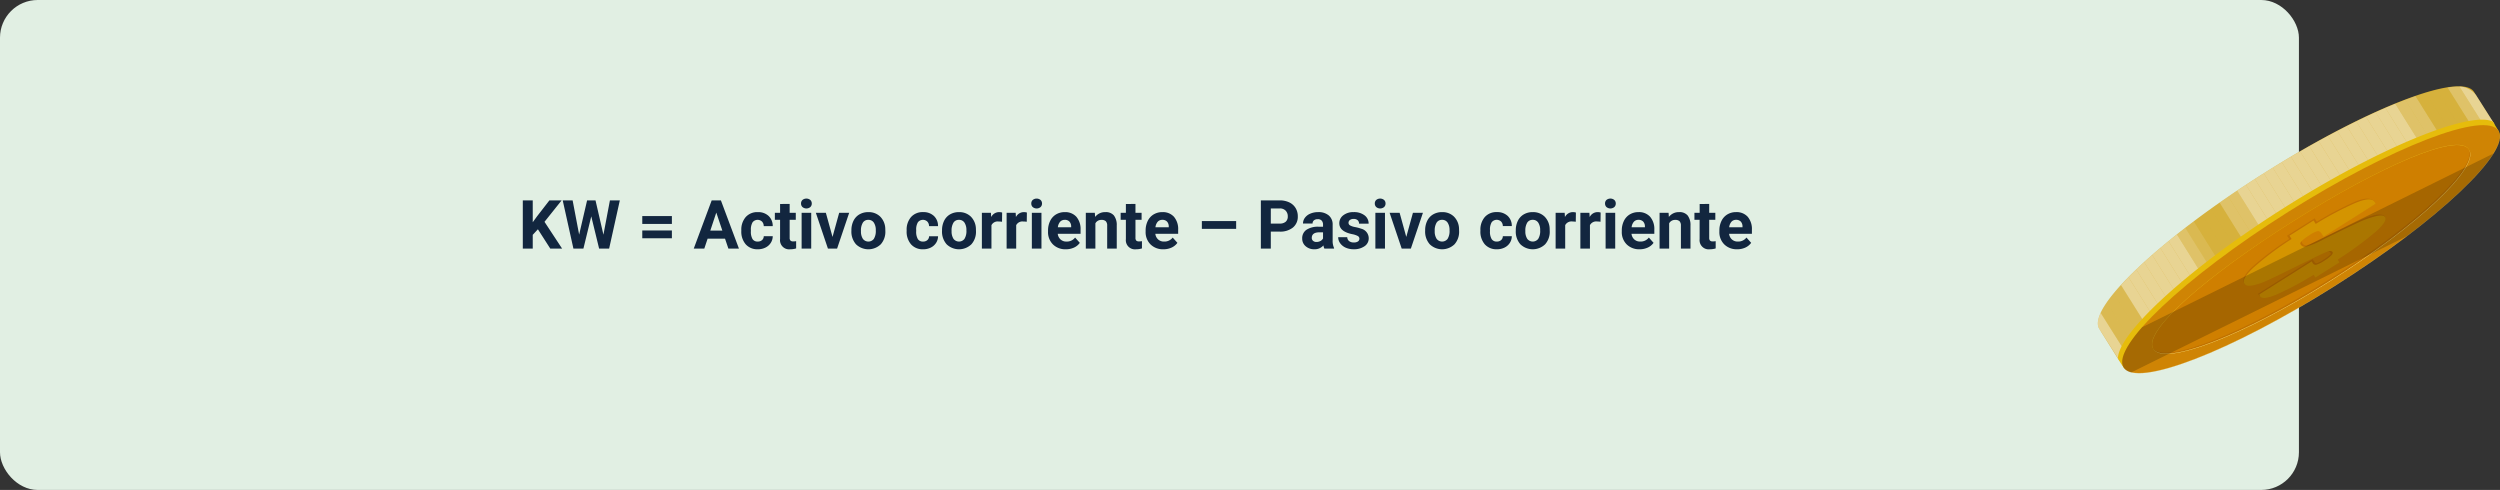 <svg xmlns="http://www.w3.org/2000/svg" xmlns:xlink="http://www.w3.org/1999/xlink" width="663.353" height="130" viewBox="0 0 663.353 130">
  <rect x="0" y="0" width="663.353" height="130" fill="#333333" stroke="none"/>
  <defs>
    <linearGradient id="linear-gradient" x1="-16.691" y1="48.783" x2="-15.554" y2="48.779" gradientUnits="objectBoundingBox">
      <stop offset="0" stop-color="#a37903"/>
      <stop offset="0.018" stop-color="#bd9d2e"/>
      <stop offset="0.037" stop-color="#d4bd54"/>
      <stop offset="0.056" stop-color="#e7d772"/>
      <stop offset="0.074" stop-color="#f4e987"/>
      <stop offset="0.092" stop-color="#fcf494"/>
      <stop offset="0.109" stop-color="#fff899"/>
      <stop offset="0.187" stop-color="#cfb64c"/>
      <stop offset="0.265" stop-color="#a37903"/>
      <stop offset="0.377" stop-color="#a37903"/>
      <stop offset="0.54" stop-color="#d1a826"/>
      <stop offset="0.643" stop-color="#fff899"/>
      <stop offset="0.701" stop-color="#fff899"/>
      <stop offset="0.762" stop-color="#a37903"/>
      <stop offset="0.793" stop-color="#a57c05"/>
      <stop offset="0.822" stop-color="#ae870e"/>
      <stop offset="0.85" stop-color="#bc9a1e"/>
      <stop offset="0.878" stop-color="#d0b533"/>
      <stop offset="0.904" stop-color="#ead74e"/>
      <stop offset="0.922" stop-color="#fef163"/>
      <stop offset="0.955" stop-color="#fcee61"/>
      <stop offset="0.969" stop-color="#f8e75b"/>
      <stop offset="0.98" stop-color="#f0da50"/>
      <stop offset="0.989" stop-color="#e5c841"/>
      <stop offset="0.997" stop-color="#d7b12e"/>
      <stop offset="1" stop-color="#d1a826"/>
    </linearGradient>
    <linearGradient id="linear-gradient-2" x1="-215.533" y1="675.892" x2="-215.212" y2="675.891" gradientUnits="objectBoundingBox">
      <stop offset="0" stop-color="#a37903"/>
      <stop offset="0.067" stop-color="#b18e2b"/>
      <stop offset="0.16" stop-color="#c3a85c"/>
      <stop offset="0.259" stop-color="#d3bf87"/>
      <stop offset="0.36" stop-color="#e0d3ac"/>
      <stop offset="0.466" stop-color="#ebe3ca"/>
      <stop offset="0.577" stop-color="#f4efe1"/>
      <stop offset="0.696" stop-color="#faf8f2"/>
      <stop offset="0.828" stop-color="#fdfdfb"/>
      <stop offset="1" stop-color="#fff"/>
    </linearGradient>
    <linearGradient id="linear-gradient-3" x1="-1868.287" y1="6480.855" x2="-1865.48" y2="6480.849" xlink:href="#linear-gradient-2"/>
    <linearGradient id="linear-gradient-4" x1="-180.941" y1="578.285" x2="-180.67" y2="578.284" xlink:href="#linear-gradient-2"/>
    <linearGradient id="linear-gradient-5" x1="-166.271" y1="533.427" x2="-166.02" y2="533.427" xlink:href="#linear-gradient-2"/>
    <linearGradient id="linear-gradient-6" x1="-159.869" y1="504.909" x2="-159.627" y2="504.908" xlink:href="#linear-gradient-2"/>
    <linearGradient id="linear-gradient-7" x1="-154.797" y1="484.185" x2="-154.562" y2="484.185" xlink:href="#linear-gradient-2"/>
    <linearGradient id="linear-gradient-8" x1="-150.592" y1="467.968" x2="-150.363" y2="467.968" xlink:href="#linear-gradient-2"/>
    <linearGradient id="linear-gradient-9" x1="-147.022" y1="454.974" x2="-146.797" y2="454.974" xlink:href="#linear-gradient-2"/>
    <linearGradient id="linear-gradient-10" x1="-143.957" y1="444.108" x2="-143.735" y2="444.107" xlink:href="#linear-gradient-2"/>
    <linearGradient id="linear-gradient-11" x1="-141.349" y1="434.99" x2="-141.131" y2="434.989" xlink:href="#linear-gradient-2"/>
    <linearGradient id="linear-gradient-12" x1="-138.986" y1="427.196" x2="-138.771" y2="427.195" xlink:href="#linear-gradient-2"/>
    <linearGradient id="linear-gradient-13" x1="-137.014" y1="420.607" x2="-136.802" y2="420.607" xlink:href="#linear-gradient-2"/>
    <linearGradient id="linear-gradient-14" x1="-135.195" y1="414.897" x2="-134.985" y2="414.897" xlink:href="#linear-gradient-2"/>
    <linearGradient id="linear-gradient-15" x1="-133.622" y1="410.113" x2="-133.413" y2="410.113" xlink:href="#linear-gradient-2"/>
    <linearGradient id="linear-gradient-16" x1="-132.233" y1="405.871" x2="-132.026" y2="405.871" xlink:href="#linear-gradient-2"/>
    <linearGradient id="linear-gradient-17" x1="-131.014" y1="402.353" x2="-130.808" y2="402.353" xlink:href="#linear-gradient-2"/>
    <linearGradient id="linear-gradient-18" x1="-129.96" y1="399.421" x2="-129.755" y2="399.421" xlink:href="#linear-gradient-2"/>
    <linearGradient id="linear-gradient-19" x1="-129.068" y1="396.84" x2="-128.864" y2="396.839" xlink:href="#linear-gradient-2"/>
    <linearGradient id="linear-gradient-20" x1="-128.278" y1="394.908" x2="-128.075" y2="394.908" xlink:href="#linear-gradient-2"/>
    <linearGradient id="linear-gradient-21" x1="-127.639" y1="393.505" x2="-127.436" y2="393.505" xlink:href="#linear-gradient-2"/>
    <linearGradient id="linear-gradient-22" x1="-127.146" y1="392.414" x2="-126.944" y2="392.414" xlink:href="#linear-gradient-2"/>
    <linearGradient id="linear-gradient-23" x1="-126.705" y1="391.633" x2="-126.503" y2="391.633" xlink:href="#linear-gradient-2"/>
    <linearGradient id="linear-gradient-24" x1="-126.408" y1="391.361" x2="-126.205" y2="391.36" xlink:href="#linear-gradient-2"/>
    <linearGradient id="linear-gradient-25" x1="-126.205" y1="391.492" x2="-126.002" y2="391.492" xlink:href="#linear-gradient-2"/>
    <linearGradient id="linear-gradient-26" x1="-126.193" y1="392.131" x2="-125.99" y2="392.131" xlink:href="#linear-gradient-2"/>
    <linearGradient id="linear-gradient-27" x1="-126.279" y1="392.975" x2="-126.075" y2="392.975" xlink:href="#linear-gradient-2"/>
    <linearGradient id="linear-gradient-28" x1="-126.462" y1="394.439" x2="-126.258" y2="394.439" xlink:href="#linear-gradient-2"/>
    <linearGradient id="linear-gradient-29" x1="-126.794" y1="396.225" x2="-126.588" y2="396.224" xlink:href="#linear-gradient-2"/>
    <linearGradient id="linear-gradient-30" x1="-127.276" y1="398.552" x2="-127.069" y2="398.551" xlink:href="#linear-gradient-2"/>
    <linearGradient id="linear-gradient-31" x1="-127.914" y1="401.332" x2="-127.705" y2="401.331" xlink:href="#linear-gradient-2"/>
    <linearGradient id="linear-gradient-32" x1="-128.715" y1="404.693" x2="-128.505" y2="404.693" xlink:href="#linear-gradient-2"/>
    <linearGradient id="linear-gradient-33" x1="-129.738" y1="408.774" x2="-129.525" y2="408.774" xlink:href="#linear-gradient-2"/>
    <linearGradient id="linear-gradient-34" x1="-130.885" y1="413.505" x2="-130.67" y2="413.504" xlink:href="#linear-gradient-2"/>
    <linearGradient id="linear-gradient-35" x1="-132.386" y1="418.928" x2="-132.168" y2="418.928" xlink:href="#linear-gradient-2"/>
    <linearGradient id="linear-gradient-36" x1="-134.097" y1="425.335" x2="-133.876" y2="425.334" xlink:href="#linear-gradient-2"/>
    <linearGradient id="linear-gradient-37" x1="-136.209" y1="432.934" x2="-135.984" y2="432.933" xlink:href="#linear-gradient-2"/>
    <linearGradient id="linear-gradient-38" x1="-138.757" y1="441.846" x2="-138.527" y2="441.846" xlink:href="#linear-gradient-2"/>
    <linearGradient id="linear-gradient-39" x1="-141.855" y1="452.355" x2="-141.619" y2="452.354" xlink:href="#linear-gradient-2"/>
    <linearGradient id="linear-gradient-40" x1="-145.775" y1="465.384" x2="-145.533" y2="465.384" xlink:href="#linear-gradient-2"/>
    <linearGradient id="linear-gradient-41" x1="-150.721" y1="481.337" x2="-150.47" y2="481.336" xlink:href="#linear-gradient-2"/>
    <linearGradient id="linear-gradient-42" x1="-157.746" y1="501.754" x2="-157.482" y2="501.754" xlink:href="#linear-gradient-2"/>
    <linearGradient id="linear-gradient-43" x1="-1233.544" y1="12439.336" x2="-1231.486" y2="12439.323" xlink:href="#linear-gradient-2"/>
    <linearGradient id="linear-gradient-44" x1="-168.574" y1="551.297" x2="-168.292" y2="551.297" xlink:href="#linear-gradient-2"/>
    <linearGradient id="linear-gradient-45" x1="-207.325" y1="664.196" x2="-206.978" y2="664.195" xlink:href="#linear-gradient-2"/>
    <linearGradient id="linear-gradient-46" x1="-18.964" y1="126.708" x2="-17.772" y2="126.708" gradientUnits="objectBoundingBox">
      <stop offset="0" stop-color="#e6bc0b"/>
      <stop offset="0.063" stop-color="#ecc61c"/>
      <stop offset="0.186" stop-color="#fbe249"/>
      <stop offset="0.209" stop-color="#ffe852"/>
      <stop offset="0.365" stop-color="#edcf3c"/>
      <stop offset="0.703" stop-color="#c99d12"/>
      <stop offset="0.773" stop-color="#d7b22a"/>
      <stop offset="0.92" stop-color="#fbe769"/>
      <stop offset="0.928" stop-color="#feeb6d"/>
      <stop offset="1" stop-color="#e6bc0b"/>
    </linearGradient>
    <linearGradient id="linear-gradient-47" x1="-18.765" y1="128.502" x2="-18.384" y2="129.509" gradientUnits="objectBoundingBox">
      <stop offset="0" stop-color="#cf8404"/>
      <stop offset="0.276" stop-color="#f3ba00"/>
      <stop offset="0.334" stop-color="#e6ab00"/>
      <stop offset="0.448" stop-color="#d19200"/>
      <stop offset="0.518" stop-color="#ca8a00"/>
      <stop offset="0.791" stop-color="#f3ba00"/>
      <stop offset="0.921" stop-color="#da9502"/>
      <stop offset="1" stop-color="#cf8404"/>
    </linearGradient>
    <linearGradient id="linear-gradient-48" x1="-22.153" y1="153.707" x2="-22.153" y2="152.868" gradientUnits="objectBoundingBox">
      <stop offset="0" stop-color="#e8bc03"/>
      <stop offset="0.11" stop-color="#dbab02"/>
      <stop offset="0.217" stop-color="#d3a102"/>
      <stop offset="0.365" stop-color="#e3ba1f"/>
      <stop offset="0.569" stop-color="#f7d941"/>
      <stop offset="0.679" stop-color="#ffe54f"/>
      <stop offset="0.745" stop-color="#fde249"/>
      <stop offset="0.827" stop-color="#f8d93a"/>
      <stop offset="0.917" stop-color="#f1cc20"/>
      <stop offset="1" stop-color="#e8bc03"/>
    </linearGradient>
    <linearGradient id="linear-gradient-49" x1="-22.153" y1="153.707" x2="-22.153" y2="152.868" gradientUnits="objectBoundingBox">
      <stop offset="0" stop-color="#cf7f00"/>
      <stop offset="0.082" stop-color="#cd8800"/>
      <stop offset="0.217" stop-color="#cc9302"/>
      <stop offset="0.443" stop-color="#cd8c01"/>
      <stop offset="1" stop-color="#cf7f00"/>
    </linearGradient>
    <linearGradient id="linear-gradient-50" x1="-50.377" y1="364.015" x2="-50.377" y2="362.593" gradientUnits="objectBoundingBox">
      <stop offset="0" stop-color="#dba800"/>
      <stop offset="0.223" stop-color="#dba800"/>
      <stop offset="0.383" stop-color="#d9a300"/>
      <stop offset="0.572" stop-color="#d49400"/>
      <stop offset="0.579" stop-color="#d49400"/>
    </linearGradient>
    <linearGradient id="linear-gradient-51" x1="-1.193" y1="2.543" x2="-1.184" y2="2.379" gradientUnits="objectBoundingBox">
      <stop offset="0.037"/>
      <stop offset="0.114" stop-color="#4c3d07"/>
      <stop offset="0.186" stop-color="#8c700d"/>
      <stop offset="0.251" stop-color="#bd9812"/>
      <stop offset="0.308" stop-color="#e1b516"/>
      <stop offset="0.354" stop-color="#f7c618"/>
      <stop offset="0.384" stop-color="#ffcd19"/>
      <stop offset="0.394" stop-color="#f8c718"/>
      <stop offset="0.539" stop-color="#a1810f"/>
      <stop offset="0.667" stop-color="#5c4a09"/>
      <stop offset="0.773" stop-color="#2a2204"/>
      <stop offset="0.853" stop-color="#0b0901"/>
      <stop offset="0.898"/>
    </linearGradient>
  </defs>
  <g id="Grupo_1072824" data-name="Grupo 1072824" transform="translate(-499 -12588.573)">
    <rect id="Rectángulo_295868" data-name="Rectángulo 295868" width="610" height="130" rx="10" transform="translate(499 12588.573)" fill="#e1efe3"/>
    <path id="Trazado_612894" data-name="Trazado 612894" d="M60.827,11.867l-1.371,1.477V17H56.819V4.2h2.637V10l1.16-1.591L63.877,4.2H67.12L62.576,9.89,67.252,17H64.114Zm17.385,1.441L79.935,4.2h2.628L79.724,17H77.069L74.986,8.439,72.9,17H70.249L67.41,4.2h2.628l1.731,9.088L73.879,4.2h2.232Zm18.167-2.865H88.521V8.369h7.857Zm0,3.806H88.521V12.175h7.857Zm14.1.114h-4.623L104.975,17h-2.8l4.764-12.8h2.443l4.79,12.8h-2.8Zm-3.911-2.136h3.2l-1.608-4.79Zm12.586,2.9a1.666,1.666,0,0,0,1.143-.387,1.355,1.355,0,0,0,.457-1.028h2.382a3.258,3.258,0,0,1-.527,1.771,3.48,3.48,0,0,1-1.419,1.248,4.442,4.442,0,0,1-1.991.444,4.129,4.129,0,0,1-3.217-1.3A5.13,5.13,0,0,1,114.8,12.3v-.167a5.071,5.071,0,0,1,1.169-3.507,4.08,4.08,0,0,1,3.208-1.31,4,4,0,0,1,2.861,1.015,3.594,3.594,0,0,1,1.094,2.7h-2.382a1.745,1.745,0,0,0-.457-1.206,1.7,1.7,0,0,0-2.5.183,3.749,3.749,0,0,0-.453,2.1v.264a3.8,3.8,0,0,0,.448,2.113A1.549,1.549,0,0,0,119.151,15.128Zm8.473-9.976V7.49h1.626V9.354h-1.626V14.1a1.133,1.133,0,0,0,.2.756,1.015,1.015,0,0,0,.773.229,4.051,4.051,0,0,0,.747-.062v1.925a5.229,5.229,0,0,1-1.538.229,2.425,2.425,0,0,1-2.725-2.7V9.354H123.7V7.49h1.389V5.152ZM133.346,17H130.8V7.49h2.549Zm-2.7-11.971a1.251,1.251,0,0,1,.382-.94,1.648,1.648,0,0,1,2.079,0,1.244,1.244,0,0,1,.387.94,1.247,1.247,0,0,1-.391.949,1.629,1.629,0,0,1-2.065,0A1.247,1.247,0,0,1,130.647,5.029ZM139,13.9l1.767-6.407h2.654L140.21,17h-2.426l-3.208-9.51h2.654Zm5.01-1.74a5.64,5.64,0,0,1,.545-2.522,3.989,3.989,0,0,1,1.569-1.714,4.577,4.577,0,0,1,2.377-.606,4.33,4.33,0,0,1,3.142,1.178,4.727,4.727,0,0,1,1.358,3.2l.018.65a4.97,4.97,0,0,1-1.222,3.511,4.735,4.735,0,0,1-6.561,0,5.058,5.058,0,0,1-1.226-3.586Zm2.54.18a3.555,3.555,0,0,0,.51,2.073,1.831,1.831,0,0,0,2.9.009,3.89,3.89,0,0,0,.519-2.267,3.519,3.519,0,0,0-.519-2.06,1.686,1.686,0,0,0-1.459-.731,1.658,1.658,0,0,0-1.441.726A3.955,3.955,0,0,0,146.547,12.338Zm16.471,2.79a1.666,1.666,0,0,0,1.143-.387,1.355,1.355,0,0,0,.457-1.028H167a3.258,3.258,0,0,1-.527,1.771,3.48,3.48,0,0,1-1.419,1.248,4.442,4.442,0,0,1-1.991.444,4.129,4.129,0,0,1-3.217-1.3,5.13,5.13,0,0,1-1.178-3.582v-.167a5.071,5.071,0,0,1,1.169-3.507,4.08,4.08,0,0,1,3.208-1.31A4,4,0,0,1,165.9,8.33a3.594,3.594,0,0,1,1.094,2.7h-2.382a1.745,1.745,0,0,0-.457-1.206,1.7,1.7,0,0,0-2.5.183,3.749,3.749,0,0,0-.453,2.1v.264a3.8,3.8,0,0,0,.448,2.113A1.549,1.549,0,0,0,163.018,15.128Zm5.036-2.971a5.64,5.64,0,0,1,.545-2.522,3.989,3.989,0,0,1,1.569-1.714,4.577,4.577,0,0,1,2.377-.606,4.33,4.33,0,0,1,3.142,1.178,4.727,4.727,0,0,1,1.358,3.2l.018.65a4.97,4.97,0,0,1-1.222,3.511,4.735,4.735,0,0,1-6.561,0,5.058,5.058,0,0,1-1.226-3.586Zm2.54.18a3.555,3.555,0,0,0,.51,2.073,1.831,1.831,0,0,0,2.9.009,3.89,3.89,0,0,0,.519-2.267,3.519,3.519,0,0,0-.519-2.06,1.686,1.686,0,0,0-1.459-.731,1.658,1.658,0,0,0-1.441.726A3.955,3.955,0,0,0,170.594,12.338Zm13.377-2.465a6.9,6.9,0,0,0-.914-.07,1.86,1.86,0,0,0-1.89.976V17h-2.54V7.49h2.4l.07,1.134a2.354,2.354,0,0,1,2.118-1.31,2.662,2.662,0,0,1,.791.114Zm6.565,0a6.9,6.9,0,0,0-.914-.07,1.86,1.86,0,0,0-1.89.976V17h-2.54V7.49h2.4l.07,1.134a2.354,2.354,0,0,1,2.118-1.31,2.662,2.662,0,0,1,.791.114Zm3.9,7.128H191.89V7.49h2.549Zm-2.7-11.971a1.251,1.251,0,0,1,.382-.94,1.648,1.648,0,0,1,2.079,0,1.244,1.244,0,0,1,.387.94,1.247,1.247,0,0,1-.391.949,1.629,1.629,0,0,1-2.065,0A1.247,1.247,0,0,1,191.74,5.029Zm9.167,12.146a4.668,4.668,0,0,1-3.406-1.283,4.561,4.561,0,0,1-1.314-3.419v-.246a5.745,5.745,0,0,1,.554-2.562,4.064,4.064,0,0,1,1.569-1.74,4.4,4.4,0,0,1,2.316-.611,3.947,3.947,0,0,1,3.072,1.23,5,5,0,0,1,1.121,3.489v1.037h-6.056a2.36,2.36,0,0,0,.743,1.494,2.245,2.245,0,0,0,1.569.563,2.742,2.742,0,0,0,2.294-1.063l1.248,1.4a3.813,3.813,0,0,1-1.547,1.261A5.075,5.075,0,0,1,200.907,17.176Zm-.29-7.813a1.587,1.587,0,0,0-1.226.512,2.651,2.651,0,0,0-.6,1.466h3.533v-.2a1.891,1.891,0,0,0-.457-1.311A1.638,1.638,0,0,0,200.617,9.362ZM208.6,7.49l.079,1.1a3.32,3.32,0,0,1,2.733-1.274,2.759,2.759,0,0,1,2.25.888,4.142,4.142,0,0,1,.756,2.654V17h-2.54V10.918a1.648,1.648,0,0,0-.352-1.173,1.574,1.574,0,0,0-1.169-.365,1.747,1.747,0,0,0-1.608.914V17h-2.54V7.49Zm10.784-2.338V7.49h1.626V9.354h-1.626V14.1a1.133,1.133,0,0,0,.2.756,1.015,1.015,0,0,0,.773.229,4.051,4.051,0,0,0,.747-.062v1.925a5.229,5.229,0,0,1-1.538.229,2.425,2.425,0,0,1-2.725-2.7V9.354h-1.389V7.49h1.389V5.152ZM226.8,17.176a4.668,4.668,0,0,1-3.406-1.283,4.561,4.561,0,0,1-1.314-3.419v-.246a5.745,5.745,0,0,1,.554-2.562,4.064,4.064,0,0,1,1.569-1.74,4.4,4.4,0,0,1,2.316-.611,3.947,3.947,0,0,1,3.072,1.23,5,5,0,0,1,1.121,3.489v1.037h-6.056a2.36,2.36,0,0,0,.743,1.494,2.245,2.245,0,0,0,1.569.563,2.742,2.742,0,0,0,2.294-1.063l1.248,1.4a3.813,3.813,0,0,1-1.547,1.261A5.075,5.075,0,0,1,226.8,17.176Zm-.29-7.813a1.587,1.587,0,0,0-1.226.512,2.651,2.651,0,0,0-.6,1.466h3.533v-.2a1.891,1.891,0,0,0-.457-1.311A1.638,1.638,0,0,0,226.51,9.362Zm19.591,2.4H237V9.688h9.1Zm9.193.729V17h-2.637V4.2h4.992a5.776,5.776,0,0,1,2.536.527,3.886,3.886,0,0,1,1.683,1.5,4.178,4.178,0,0,1,.589,2.21,3.674,3.674,0,0,1-1.288,2.966,5.363,5.363,0,0,1-3.564,1.085Zm0-2.136h2.355a2.316,2.316,0,0,0,1.6-.492,1.79,1.79,0,0,0,.549-1.406,2.111,2.111,0,0,0-.554-1.521,2.068,2.068,0,0,0-1.529-.6h-2.417ZM269.515,17a2.821,2.821,0,0,1-.255-.853,3.073,3.073,0,0,1-2.4,1.028,3.376,3.376,0,0,1-2.316-.809,2.6,2.6,0,0,1-.918-2.039,2.687,2.687,0,0,1,1.121-2.32,5.529,5.529,0,0,1,3.239-.817h1.169v-.545a1.567,1.567,0,0,0-.338-1.055,1.331,1.331,0,0,0-1.068-.4,1.513,1.513,0,0,0-1.006.308,1.045,1.045,0,0,0-.365.844h-2.54a2.551,2.551,0,0,1,.51-1.529,3.37,3.37,0,0,1,1.441-1.1,5.253,5.253,0,0,1,2.092-.4,4.15,4.15,0,0,1,2.791.883,3.09,3.09,0,0,1,1.033,2.483V14.8a4.546,4.546,0,0,0,.378,2.048V17Zm-2.1-1.767a2.188,2.188,0,0,0,1.037-.25,1.645,1.645,0,0,0,.7-.672V12.676h-.949q-1.907,0-2.03,1.318l-.009.149a1.017,1.017,0,0,0,.334.782A1.3,1.3,0,0,0,267.414,15.233Zm11.391-.861a.818.818,0,0,0-.461-.734,5.241,5.241,0,0,0-1.481-.479q-3.393-.712-3.393-2.883a2.613,2.613,0,0,1,1.05-2.114,4.237,4.237,0,0,1,2.747-.848,4.56,4.56,0,0,1,2.9.853,2.687,2.687,0,0,1,1.085,2.215h-2.54a1.229,1.229,0,0,0-.352-.9,1.488,1.488,0,0,0-1.1-.356,1.52,1.52,0,0,0-.993.29.916.916,0,0,0-.352.738.783.783,0,0,0,.4.681,4.114,4.114,0,0,0,1.349.448,11.019,11.019,0,0,1,1.6.426,2.628,2.628,0,0,1,2.013,2.558,2.481,2.481,0,0,1-1.116,2.1,4.815,4.815,0,0,1-2.883.8,5.029,5.029,0,0,1-2.123-.426,3.561,3.561,0,0,1-1.455-1.169,2.716,2.716,0,0,1-.527-1.6h2.408a1.326,1.326,0,0,0,.5,1.037,1.987,1.987,0,0,0,1.248.36,1.839,1.839,0,0,0,1.1-.277A.861.861,0,0,0,278.8,14.372ZM285.59,17h-2.549V7.49h2.549Zm-2.7-11.971a1.251,1.251,0,0,1,.382-.94,1.648,1.648,0,0,1,2.079,0,1.244,1.244,0,0,1,.387.94,1.247,1.247,0,0,1-.391.949,1.629,1.629,0,0,1-2.065,0A1.247,1.247,0,0,1,282.892,5.029Zm8.35,8.868,1.767-6.407h2.654L292.454,17h-2.426L286.82,7.49h2.654Zm5.01-1.74a5.64,5.64,0,0,1,.545-2.522,3.989,3.989,0,0,1,1.569-1.714,4.577,4.577,0,0,1,2.377-.606,4.33,4.33,0,0,1,3.142,1.178,4.727,4.727,0,0,1,1.358,3.2l.018.65a4.97,4.97,0,0,1-1.222,3.511,4.735,4.735,0,0,1-6.561,0,5.058,5.058,0,0,1-1.226-3.586Zm2.54.18a3.555,3.555,0,0,0,.51,2.073,1.831,1.831,0,0,0,2.9.009,3.89,3.89,0,0,0,.519-2.267,3.519,3.519,0,0,0-.519-2.06,1.686,1.686,0,0,0-1.459-.731,1.658,1.658,0,0,0-1.441.726A3.955,3.955,0,0,0,298.791,12.338Zm16.471,2.79a1.666,1.666,0,0,0,1.143-.387,1.355,1.355,0,0,0,.457-1.028h2.382a3.258,3.258,0,0,1-.527,1.771,3.48,3.48,0,0,1-1.419,1.248,4.442,4.442,0,0,1-1.991.444,4.129,4.129,0,0,1-3.217-1.3,5.13,5.13,0,0,1-1.178-3.582v-.167a5.071,5.071,0,0,1,1.169-3.507,4.08,4.08,0,0,1,3.208-1.31,4,4,0,0,1,2.861,1.015,3.594,3.594,0,0,1,1.094,2.7h-2.382a1.745,1.745,0,0,0-.457-1.206,1.7,1.7,0,0,0-2.5.183,3.749,3.749,0,0,0-.453,2.1v.264a3.8,3.8,0,0,0,.448,2.113A1.549,1.549,0,0,0,315.262,15.128Zm5.036-2.971a5.64,5.64,0,0,1,.545-2.522,3.989,3.989,0,0,1,1.569-1.714,4.577,4.577,0,0,1,2.377-.606,4.33,4.33,0,0,1,3.142,1.178,4.727,4.727,0,0,1,1.358,3.2l.018.65a4.97,4.97,0,0,1-1.222,3.511,4.735,4.735,0,0,1-6.561,0,5.058,5.058,0,0,1-1.226-3.586Zm2.54.18a3.555,3.555,0,0,0,.51,2.073,1.831,1.831,0,0,0,2.9.009,3.89,3.89,0,0,0,.519-2.267,3.519,3.519,0,0,0-.519-2.06,1.686,1.686,0,0,0-1.459-.731,1.658,1.658,0,0,0-1.441.726A3.955,3.955,0,0,0,322.838,12.338Zm13.377-2.465a6.9,6.9,0,0,0-.914-.07,1.86,1.86,0,0,0-1.89.976V17h-2.54V7.49h2.4l.07,1.134a2.354,2.354,0,0,1,2.118-1.31,2.662,2.662,0,0,1,.791.114Zm6.565,0a6.9,6.9,0,0,0-.914-.07,1.86,1.86,0,0,0-1.89.976V17h-2.54V7.49h2.4l.07,1.134a2.354,2.354,0,0,1,2.118-1.31,2.662,2.662,0,0,1,.791.114Zm3.9,7.128h-2.549V7.49h2.549Zm-2.7-11.971a1.251,1.251,0,0,1,.382-.94,1.648,1.648,0,0,1,2.079,0,1.244,1.244,0,0,1,.387.94,1.247,1.247,0,0,1-.391.949,1.629,1.629,0,0,1-2.065,0A1.247,1.247,0,0,1,343.984,5.029Zm9.167,12.146a4.668,4.668,0,0,1-3.406-1.283,4.561,4.561,0,0,1-1.314-3.419v-.246a5.745,5.745,0,0,1,.554-2.562,4.064,4.064,0,0,1,1.569-1.74,4.4,4.4,0,0,1,2.316-.611,3.947,3.947,0,0,1,3.072,1.23,5,5,0,0,1,1.121,3.489v1.037h-6.056a2.36,2.36,0,0,0,.743,1.494,2.245,2.245,0,0,0,1.569.563,2.742,2.742,0,0,0,2.294-1.063l1.248,1.4a3.813,3.813,0,0,1-1.547,1.261A5.075,5.075,0,0,1,353.151,17.176Zm-.29-7.813a1.587,1.587,0,0,0-1.226.512,2.651,2.651,0,0,0-.6,1.466h3.533v-.2a1.891,1.891,0,0,0-.457-1.311A1.638,1.638,0,0,0,352.861,9.362Zm7.98-1.872.079,1.1a3.32,3.32,0,0,1,2.733-1.274,2.759,2.759,0,0,1,2.25.888,4.142,4.142,0,0,1,.756,2.654V17h-2.54V10.918a1.648,1.648,0,0,0-.352-1.173A1.574,1.574,0,0,0,362.6,9.38a1.747,1.747,0,0,0-1.608.914V17h-2.54V7.49Zm10.784-2.338V7.49h1.626V9.354h-1.626V14.1a1.133,1.133,0,0,0,.2.756,1.015,1.015,0,0,0,.773.229,4.051,4.051,0,0,0,.747-.062v1.925a5.229,5.229,0,0,1-1.538.229,2.425,2.425,0,0,1-2.725-2.7V9.354H367.7V7.49h1.389V5.152Zm7.418,12.023a4.668,4.668,0,0,1-3.406-1.283,4.561,4.561,0,0,1-1.314-3.419v-.246a5.745,5.745,0,0,1,.554-2.562,4.064,4.064,0,0,1,1.569-1.74,4.4,4.4,0,0,1,2.316-.611,3.947,3.947,0,0,1,3.072,1.23,5,5,0,0,1,1.121,3.489v1.037H376.9a2.36,2.36,0,0,0,.743,1.494,2.245,2.245,0,0,0,1.569.563,2.742,2.742,0,0,0,2.294-1.063l1.248,1.4a3.813,3.813,0,0,1-1.547,1.261A5.075,5.075,0,0,1,379.044,17.176Zm-.29-7.813a1.587,1.587,0,0,0-1.226.512,2.651,2.651,0,0,0-.6,1.466h3.533v-.2A1.891,1.891,0,0,0,380,9.826,1.638,1.638,0,0,0,378.754,9.362Z" transform="translate(580.902 12637.542)" fill="#12263f"/>
    <g id="Grupo_875804" data-name="Grupo 875804" transform="translate(1055.647 12611.476)">
      <path id="Trazado_586808" data-name="Trazado 586808" d="M316.412,146.669l.553-.486c6.681,2.338,29.466-7.059,54.262-22.735l.13-.09C396.12,107.727,414.41,91.181,415.252,84.1l.672-.288-4.93-7.776-.13-.181-.362-.6c-3.377-5.444-28.3,4.173-55.7,21.481l-.119.073c-27.473,17.331-47.017,35.814-43.646,41.274l.367.587a2.246,2.246,0,0,0,.113.2Z" transform="translate(-310.663 -73.734)" fill="url(#linear-gradient)"/>
      <g id="Grupo_875801" data-name="Grupo 875801" transform="translate(0 0.053)">
        <path id="Trazado_586809" data-name="Trazado 586809" d="M336.308,84.055l.672-.288-4.93-7.776a5.738,5.738,0,0,0-4.4-2.247l7.934,12.61A7.654,7.654,0,0,0,336.308,84.055Z" transform="translate(-231.719 -73.743)" opacity="0.5" fill="url(#linear-gradient-2)" style="mix-blend-mode: multiply;isolation: isolate"/>
        <path id="Trazado_586810" data-name="Trazado 586810" d="M328.934,77.287l1.079-.678-.39-.632C329.431,76.4,329.2,76.83,328.934,77.287Z" transform="translate(-225.757 -63.366)" opacity="0.3" fill="url(#linear-gradient-3)" style="mix-blend-mode: multiply;isolation: isolate"/>
        <path id="Trazado_586811" data-name="Trazado 586811" d="M330.239,73.745a19.483,19.483,0,0,0-3.145.26l9.086,14.479,1.3-.819c.265-.457.5-.887.689-1.31Z" transform="translate(-234.308 -73.744)" opacity="0.3" fill="url(#linear-gradient-4)" style="mix-blend-mode: multiply;isolation: isolate"/>
        <path id="Trazado_586812" data-name="Trazado 586812" d="M338.6,88.269,329.51,73.79c-.9.141-1.886.344-2.936.6l9.645,15.383Z" transform="translate(-236.724 -73.529)" opacity="0.1" fill="url(#linear-gradient-5)" style="mix-blend-mode: multiply;isolation: isolate"/>
        <path id="Trazado_586813" data-name="Trazado 586813" d="M338.543,89.279,328.9,73.9q-1.339.33-2.823.779l10.085,16.105Z" transform="translate(-239.048 -73.037)" opacity="0.1" fill="url(#linear-gradient-6)" style="mix-blend-mode: multiply;isolation: isolate"/>
        <path id="Trazado_586814" data-name="Trazado 586814" d="M338.427,90.139,328.342,74.034q-1.321.4-2.756.892L336.05,91.641Z" transform="translate(-241.316 -72.395)" opacity="0.1" fill="url(#linear-gradient-7)" style="mix-blend-mode: multiply;isolation: isolate"/>
        <path id="Trazado_586815" data-name="Trazado 586815" d="M338.271,90.907,327.807,74.192c-.87.3-1.773.627-2.7.977l10.786,17.24Z" transform="translate(-243.537 -71.661)" opacity="0.3" fill="url(#linear-gradient-8)" style="mix-blend-mode: multiply;isolation: isolate"/>
        <path id="Trazado_586816" data-name="Trazado 586816" d="M338.083,91.605,327.3,74.365c-.864.328-1.756.678-2.66,1.045L335.7,93.1Z" transform="translate(-245.726 -70.857)" opacity="0.3" fill="url(#linear-gradient-9)" style="mix-blend-mode: multiply;isolation: isolate"/>
        <path id="Trazado_586817" data-name="Trazado 586817" d="M337.865,92.242,326.8,74.55q-1.288.525-2.632,1.1l11.317,18.093Z" transform="translate(-247.891 -69.998)" opacity="0.5" fill="url(#linear-gradient-10)" style="mix-blend-mode: multiply;isolation: isolate"/>
        <path id="Trazado_586818" data-name="Trazado 586818" d="M337.62,92.838,326.3,74.745c-.847.367-1.717.751-2.592,1.146L335.243,94.34Z" transform="translate(-250.024 -69.091)" opacity="0.5" fill="url(#linear-gradient-11)" style="mix-blend-mode: multiply;isolation: isolate"/>
        <path id="Trazado_586819" data-name="Trazado 586819" d="M337.362,93.4,325.831,74.948q-1.27.576-2.575,1.191L334.979,94.9Z" transform="translate(-252.143 -68.148)" opacity="0.5" fill="url(#linear-gradient-12)" style="mix-blend-mode: multiply;isolation: isolate"/>
        <path id="Trazado_586820" data-name="Trazado 586820" d="M337.075,93.918l-11.723-18.76c-.836.4-1.689.808-2.547,1.225L334.7,95.421Z" transform="translate(-254.239 -67.167)" opacity="0.5" fill="url(#linear-gradient-13)" style="mix-blend-mode: multiply;isolation: isolate"/>
        <path id="Trazado_586821" data-name="Trazado 586821" d="M336.78,94.412,324.887,75.376q-1.253.61-2.53,1.259L334.4,95.914Z" transform="translate(-256.321 -66.159)" opacity="0.5" fill="url(#linear-gradient-14)" style="mix-blend-mode: multiply;isolation: isolate"/>
        <path id="Trazado_586822" data-name="Trazado 586822" d="M336.464,94.878,324.425,75.6q-1.245.627-2.513,1.288l12.175,19.488Z" transform="translate(-258.389 -65.123)" opacity="0.5" fill="url(#linear-gradient-15)" style="mix-blend-mode: multiply;isolation: isolate"/>
        <path id="Trazado_586823" data-name="Trazado 586823" d="M336.136,95.315,323.961,75.827c-.819.435-1.655.87-2.49,1.321l12.288,19.669Z" transform="translate(-260.438 -64.063)" opacity="0.5" fill="url(#linear-gradient-16)" style="mix-blend-mode: multiply;isolation: isolate"/>
        <path id="Trazado_586824" data-name="Trazado 586824" d="M335.794,95.73,323.507,76.061c-.819.44-1.643.887-2.474,1.35l12.378,19.821Z" transform="translate(-262.474 -62.976)" opacity="0.5" fill="url(#linear-gradient-17)" style="mix-blend-mode: multiply;isolation: isolate"/>
        <path id="Trazado_586825" data-name="Trazado 586825" d="M335.438,96.121,323.059,76.3c-.813.446-1.638.9-2.462,1.367L333.06,97.623Z" transform="translate(-264.5 -61.865)" opacity="0.5" fill="url(#linear-gradient-18)" style="mix-blend-mode: multiply;isolation: isolate"/>
        <path id="Trazado_586826" data-name="Trazado 586826" d="M335.067,96.5,322.6,76.542c-.807.463-1.621.926-2.439,1.4L332.684,98Z" transform="translate(-266.507 -60.741)" opacity="0.5" fill="url(#linear-gradient-19)" style="mix-blend-mode: multiply;isolation: isolate"/>
        <path id="Trazado_586827" data-name="Trazado 586827" d="M334.687,96.848,322.168,76.79c-.807.463-1.615.937-2.434,1.423L332.31,98.35Z" transform="translate(-268.51 -59.588)" opacity="0.5" fill="url(#linear-gradient-20)" style="mix-blend-mode: multiply;isolation: isolate"/>
        <path id="Trazado_586828" data-name="Trazado 586828" d="M334.294,97.179,321.718,77.042q-1.2.712-2.411,1.446l12.6,20.188Z" transform="translate(-270.494 -58.417)" opacity="0.5" fill="url(#linear-gradient-21)" style="mix-blend-mode: multiply;isolation: isolate"/>
        <path id="Trazado_586829" data-name="Trazado 586829" d="M333.886,97.486,321.282,77.3c-.8.48-1.6.971-2.4,1.463l12.627,20.228Z" transform="translate(-272.469 -57.228)" opacity="0.5" fill="url(#linear-gradient-22)" style="mix-blend-mode: multiply;isolation: isolate"/>
        <path id="Trazado_586830" data-name="Trazado 586830" d="M333.474,97.785,320.848,77.557c-.8.491-1.587.988-2.389,1.491L331.1,99.287Z" transform="translate(-274.435 -56.024)" opacity="0.5" fill="url(#linear-gradient-23)" style="mix-blend-mode: multiply;isolation: isolate"/>
        <path id="Trazado_586831" data-name="Trazado 586831" d="M333.049,98.06,320.411,77.821c-.8.5-1.587,1.011-2.372,1.513l12.632,20.228Z" transform="translate(-276.387 -54.797)" opacity="0.5" fill="url(#linear-gradient-24)" style="mix-blend-mode: multiply;isolation: isolate"/>
        <path id="Trazado_586832" data-name="Trazado 586832" d="M332.614,98.317,319.981,78.089c-.791.514-1.581,1.022-2.36,1.536l12.61,20.194Z" transform="translate(-278.329 -53.552)" opacity="0.5" fill="url(#linear-gradient-25)" style="mix-blend-mode: multiply;isolation: isolate"/>
        <path id="Trazado_586833" data-name="Trazado 586833" d="M332.159,98.555,319.55,78.361c-.785.52-1.57,1.039-2.344,1.559l12.576,20.132Z" transform="translate(-280.258 -52.288)" opacity="0.5" fill="url(#linear-gradient-26)" style="mix-blend-mode: multiply;isolation: isolate"/>
        <path id="Trazado_586834" data-name="Trazado 586834" d="M331.7,98.769,319.12,78.637c-.785.525-1.564,1.056-2.327,1.581l12.519,20.058Z" transform="translate(-282.172 -51.005)" opacity="0.3" fill="url(#linear-gradient-27)" style="mix-blend-mode: multiply;isolation: isolate"/>
        <path id="Trazado_586835" data-name="Trazado 586835" d="M331.223,98.975,318.7,78.917c-.785.536-1.559,1.067-2.321,1.6l12.463,19.951Z" transform="translate(-284.082 -49.704)" opacity="0.3" fill="url(#linear-gradient-28)" style="mix-blend-mode: multiply;isolation: isolate"/>
        <path id="Trazado_586836" data-name="Trazado 586836" d="M330.737,99.152,318.274,79.2q-1.16.813-2.3,1.632l12.378,19.821Z" transform="translate(-285.973 -48.384)" opacity="0.1" fill="url(#linear-gradient-29)" style="mix-blend-mode: multiply;isolation: isolate"/>
        <path id="Trazado_586837" data-name="Trazado 586837" d="M330.236,99.311,317.858,79.49c-.774.553-1.536,1.1-2.287,1.655l12.288,19.669Z" transform="translate(-287.856 -47.041)" opacity="0.1" fill="url(#linear-gradient-30)" style="mix-blend-mode: multiply;isolation: isolate"/>
        <path id="Trazado_586838" data-name="Trazado 586838" d="M329.722,99.452,317.434,79.783q-1.144.847-2.265,1.683l12.175,19.488Z" transform="translate(-289.719 -45.68)" opacity="0.1" fill="url(#linear-gradient-31)" style="mix-blend-mode: multiply;isolation: isolate"/>
        <path id="Trazado_586839" data-name="Trazado 586839" d="M329.194,99.569,317.02,80.081c-.762.57-1.513,1.146-2.248,1.711l12.039,19.279Z" transform="translate(-291.569 -44.295)" opacity="0.2" fill="url(#linear-gradient-32)" style="mix-blend-mode: multiply;isolation: isolate"/>
        <path id="Trazado_586840" data-name="Trazado 586840" d="M328.647,99.663,316.608,80.384c-.762.587-1.5,1.169-2.23,1.745l11.893,19.031Z" transform="translate(-293.404 -42.887)" opacity="0.3" fill="url(#linear-gradient-33)" style="mix-blend-mode: multiply;isolation: isolate"/>
        <path id="Trazado_586841" data-name="Trazado 586841" d="M328.091,99.724,316.2,80.693c-.757.593-1.491,1.186-2.214,1.773l11.723,18.759Z" transform="translate(-295.226 -41.451)" opacity="0.5" fill="url(#linear-gradient-34)" style="mix-blend-mode: multiply;isolation: isolate"/>
        <path id="Trazado_586842" data-name="Trazado 586842" d="M327.507,99.766,315.783,81.007c-.745.616-1.474,1.214-2.185,1.813l11.531,18.449Z" transform="translate(-297.024 -39.992)" opacity="0.5" fill="url(#linear-gradient-35)" style="mix-blend-mode: multiply;isolation: isolate"/>
        <path id="Trazado_586843" data-name="Trazado 586843" d="M326.909,99.777,315.378,81.328q-1.11.94-2.163,1.858l11.317,18.093Z" transform="translate(-298.804 -38.5)" opacity="0.5" fill="url(#linear-gradient-36)" style="mix-blend-mode: multiply;isolation: isolate"/>
        <path id="Trazado_586844" data-name="Trazado 586844" d="M326.283,99.75,314.967,81.657c-.734.638-1.446,1.276-2.129,1.9l11.062,17.7Z" transform="translate(-300.556 -36.971)" opacity="0.5" fill="url(#linear-gradient-37)" style="mix-blend-mode: multiply;isolation: isolate"/>
        <path id="Trazado_586845" data-name="Trazado 586845" d="M325.629,99.691l-11.062-17.7q-1.093,1-2.1,1.96l10.786,17.235Z" transform="translate(-302.285 -35.41)" opacity="0.5" fill="url(#linear-gradient-38)" style="mix-blend-mode: multiply;isolation: isolate"/>
        <path id="Trazado_586846" data-name="Trazado 586846" d="M324.943,99.575,314.158,82.34q-1.084,1.033-2.056,2.027l10.458,16.715Z" transform="translate(-303.976 -33.797)" opacity="0.5" fill="url(#linear-gradient-39)" style="mix-blend-mode: multiply;isolation: isolate"/>
        <path id="Trazado_586847" data-name="Trazado 586847" d="M324.21,99.414,313.752,82.7q-1.067,1.076-2,2.112l10.086,16.1Z" transform="translate(-305.626 -32.129)" opacity="0.5" fill="url(#linear-gradient-40)" style="mix-blend-mode: multiply;isolation: isolate"/>
        <path id="Trazado_586848" data-name="Trazado 586848" d="M323.427,99.173l-10.086-16.1c-.7.762-1.35,1.508-1.937,2.225l9.64,15.377Z" transform="translate(-307.22 -30.391)" opacity="0.2" fill="url(#linear-gradient-41)" style="mix-blend-mode: multiply;isolation: isolate"/>
        <path id="Trazado_586849" data-name="Trazado 586849" d="M322.54,98.844,312.9,83.467c-.689.836-1.3,1.638-1.818,2.4l9.08,14.479Z" transform="translate(-308.716 -28.56)" opacity="0.2" fill="url(#linear-gradient-42)" style="mix-blend-mode: multiply;isolation: isolate"/>
        <path id="Trazado_586850" data-name="Trazado 586850" d="M312.59,87.279l1.078-.678c-.525.045-1.011.062-1.468.056Z" transform="translate(-303.521 -13.996)" opacity="0.2" fill="url(#linear-gradient-43)" style="mix-blend-mode: multiply;isolation: isolate"/>
        <path id="Trazado_586851" data-name="Trazado 586851" d="M312.411,83.892a18.874,18.874,0,0,0-1.615,2.744l7.928,12.61c.457.006.943-.011,1.468-.056l1.3-.819Z" transform="translate(-310.045 -26.585)" opacity="0.2" fill="url(#linear-gradient-44)" style="mix-blend-mode: multiply;isolation: isolate"/>
        <path id="Trazado_586852" data-name="Trazado 586852" d="M311.041,88.625l5.393,8.493.548-.486a7.636,7.636,0,0,0,2.36.356l-7.928-12.61C310.578,86.174,310.42,87.619,311.041,88.625Z" transform="translate(-310.663 -24.326)" opacity="0.5" fill="url(#linear-gradient-45)" style="mix-blend-mode: multiply;isolation: isolate"/>
      </g>
      <path id="Trazado_586853" data-name="Trazado 586853" d="M312.977,140.82a7.908,7.908,0,0,1-.469-.678,14.226,14.226,0,0,1-.9-1.547c.22-6.867,19.126-24.152,44.38-40.083,25.846-16.3,49.406-25.587,55.115-22.684l1.367,2.225c3.371,5.461-16.173,23.938-43.646,41.269S316.343,146.281,312.977,140.82Z" transform="translate(-306.286 -66.456)" fill="url(#linear-gradient-46)"/>
      <path id="Trazado_586854" data-name="Trazado 586854" d="M312.185,139.856c-3.371-5.466,16.173-23.943,43.652-41.274s52.472-26.953,55.838-21.493-16.173,23.938-43.646,41.269S315.551,145.316,312.185,139.856Z" transform="translate(-305.347 -65.255)" fill="url(#linear-gradient-47)"/>
      <path id="Trazado_586855" data-name="Trazado 586855" d="M367.692,117.065c-27.422,17.3-52.382,26.919-55.821,21.521l.017.034c3.366,5.461,28.371-4.162,55.844-21.5s47.012-35.808,43.646-41.269l-.017-.028C414.636,81.325,395.12,99.768,367.692,117.065Z" transform="translate(-305.049 -64.019)" fill="#fef0a0" opacity="0.5" style="mix-blend-mode: screen;isolation: isolate"/>
      <path id="Trazado_586856" data-name="Trazado 586856" d="M313.52,130.559c-2.835-4.6,14.123-19.335,37.253-33.927S394.464,73.106,397.3,77.709s-13.621,20.16-36.757,34.752S316.355,135.162,313.52,130.559Z" transform="translate(-298.826 -60.917)" fill="url(#linear-gradient-48)"/>
      <path id="Trazado_586857" data-name="Trazado 586857" d="M313.52,130.559c-2.835-4.6,14.123-19.335,37.253-33.927S394.464,73.106,397.3,77.709s-13.621,20.16-36.757,34.752S316.355,135.162,313.52,130.559Z" transform="translate(-298.826 -60.917)" fill="url(#linear-gradient-49)"/>
      <path id="Trazado_586858" data-name="Trazado 586858" d="M360.269,111.432c-23.074,14.558-44.081,22.656-47,18.133l.023.034c2.835,4.6,23.887-3.5,47.023-18.1s39.591-30.155,36.757-34.752l-.023-.034C399.776,81.356,383.343,96.874,360.269,111.432Z" transform="translate(-298.553 -59.888)" fill="#fef0a0" style="mix-blend-mode: multiply;isolation: isolate"/>
      <path id="Trazado_586859" data-name="Trazado 586859" d="M350.805,96.674c23.091-14.564,43.607-23.492,46.509-18.957l-.017-.023c-2.835-4.6-23.351,4.382-46.492,18.98s-40.128,29.269-37.293,33.871l.023.028C310.791,125.937,327.72,111.238,350.805,96.674Z" transform="translate(-298.859 -60.959)" fill="#fef0a0" opacity="0.3" style="mix-blend-mode: screen;isolation: isolate"/>
      <path id="Trazado_586860" data-name="Trazado 586860" d="M360.122,111.189c-22.927,14.468-43.736,22.673-46.87,18.347l.073.124c2.835,4.6,23.887-3.5,47.023-18.1s39.6-30.155,36.757-34.752l-.079-.124C399.493,81.441,383.049,96.727,360.122,111.189Z" transform="translate(-298.632 -60.018)" fill="#aa5b00" opacity="0.4" style="mix-blend-mode: multiply;isolation: isolate"/>
      <g id="Grupo_875803" data-name="Grupo 875803" transform="translate(38.631 29.783)">
        <g id="Grupo_875802" data-name="Grupo 875802">
          <path id="Trazado_586861" data-name="Trazado 586861" d="M320.536,101.278a18.517,18.517,0,0,0,3.592-1.525c1.4-.616,4.128-2.112,7.94-4.009,1.056-.52,1.626-.723,2.485-1.146l1.254-.5.48.124-.689.316c-.034-.045.085-.119.113-.073l1.1-.424,2.1-.954c.073-.051.124.023.045.068l-1.982.649.085.13a14.173,14.173,0,0,1,2.01-.847,1.209,1.209,0,0,1,1.6.418c.028.045.085.136-.209.446a8.869,8.869,0,0,1-1.626,1.22l-.006.006a7.229,7.229,0,0,1-1.9,1c-.215.04-.435-.1-.616-.4l-.469-.683L334.3,96.094l-12.937,8.183a4.7,4.7,0,0,0,.65.836c.988.452,2.219-.418,4.823-1.463,2.315-.926,4.726-2.581,8.866-5.054l1.474-.215,4.568-2.423.6-1.271a98.364,98.364,0,0,0,10.136-7.443c2.327-2.084,2.857-2.637,2.626-3.3s-1.372-.881-2.9-.525a21.279,21.279,0,0,0-4.134,1.519c-1.575.717-4.506,2.129-8.713,4.2l-.954.474c-3.208,1.564-4.043,1.779-4.252,1.8a1.079,1.079,0,0,1-1.045-.6c-.017-.028-.531-.909-.2-1.237s5.7-3.851,6.189-3.061l.22,1.96,13.287-8.12-.2-.339c-.734-1.191-2.366-1.463-5.636-.034a89.331,89.331,0,0,0-9.8,5.184l-.565-.92L329.08,88.86l.554.892a79.832,79.832,0,0,0-9.837,7.431c-2.265,2.152-2.637,3.433-2.039,4.41C318.142,102.215,319.266,101.521,320.536,101.278Z" transform="translate(-317.504 -79.008)" fill="#aa5b00" opacity="0.4" style="mix-blend-mode: multiply;isolation: isolate"/>
          <path id="Trazado_586862" data-name="Trazado 586862" d="M321.661,104.247,335.525,95.5l.237.39a.9.9,0,0,0,.982.508,8.045,8.045,0,0,0,2.18-1.107,9.689,9.689,0,0,0,1.8-1.367c.35-.373.463-.678.328-.9-.226-.367-.819-.35-1.779.056q-1.406.576-8.013,3.857-5.616,2.787-7.714,3.716a17.463,17.463,0,0,1-3.744,1.237c-1.1.2-1.807.045-2.129-.474q-.771-1.262,2.355-4.218a79.878,79.878,0,0,1,10.165-7.64l-.548-.881,6.381-4.026.565.909a87.8,87.8,0,0,1,10.159-5.4c3.027-1.321,4.862-1.468,5.5-.418l.288.457-13.863,8.747-.356-.576c-.39-.632-.774-.932-1.152-.909a6.7,6.7,0,0,0-2.219,1.084,11.932,11.932,0,0,0-1.993,1.48c-.39.4-.525.695-.4.9a1.371,1.371,0,0,0,1.35.723,23.845,23.845,0,0,0,4.919-2.078q6.759-3.337,9.239-4.456a24.885,24.885,0,0,1,4.495-1.6q2.016-.474,2.468.254.644,1.05-2.5,3.868a93.041,93.041,0,0,1-10.1,7.392l.457.751L336.507,99.8l-.463-.745a77.313,77.313,0,0,1-10.052,5.331q-3.558,1.423-4.2.384A1.318,1.318,0,0,1,321.661,104.247Z" transform="translate(-317.42 -78.832)" fill="url(#linear-gradient-50)"/>
        </g>
      </g>
      <path id="Trazado_586863" data-name="Trazado 586863" d="M410.348,76.89,317.082,123c-4.258,4.856-6.144,8.651-4.9,10.673a3.149,3.149,0,0,0,2.038,1.31l73.208-36.192C398.682,90.262,406.949,82.362,410.348,76.89Z" transform="translate(-305.348 -59.07)" opacity="0.2" fill="url(#linear-gradient-51)" style="mix-blend-mode: screen;isolation: isolate"/>
    </g>
  </g>
</svg>
